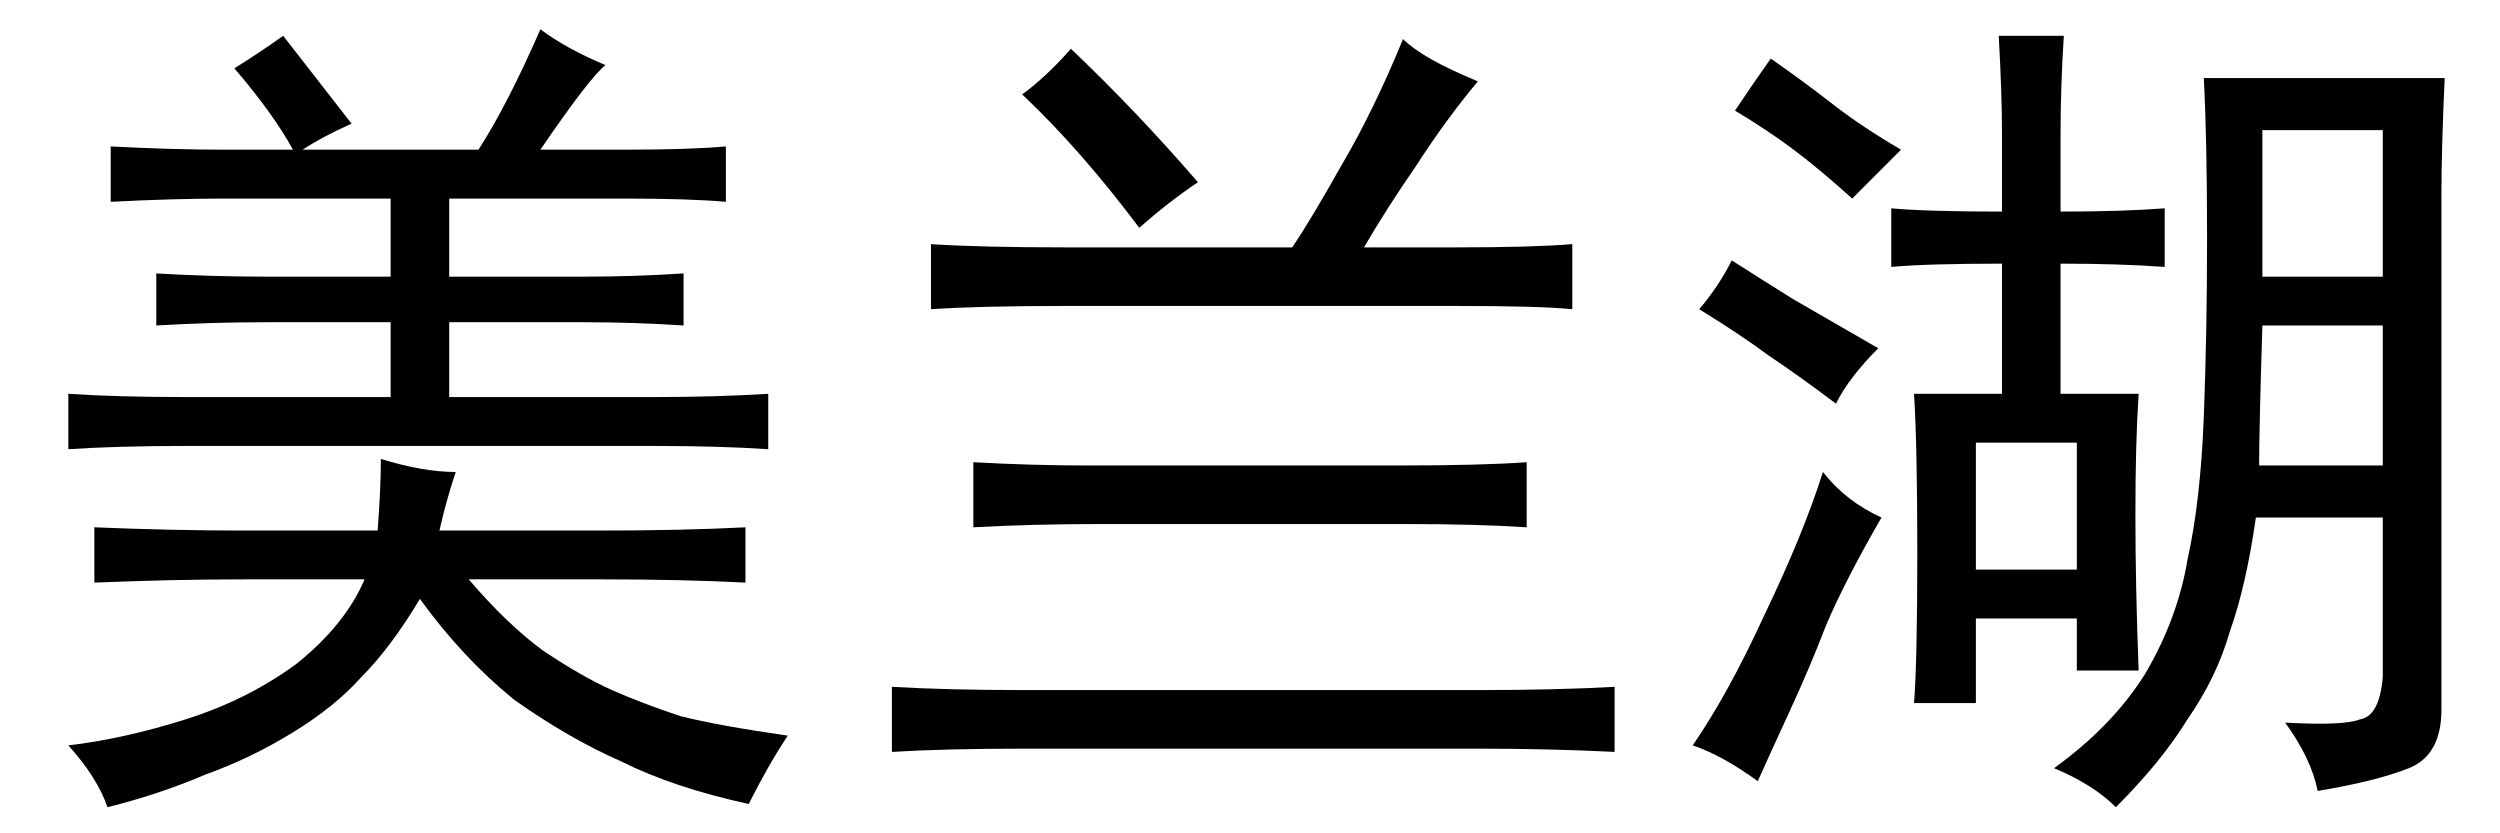<?xml version='1.0' encoding='UTF-8'?>
<!-- This file was generated by dvisvgm 2.3.5 -->
<svg height='10.5pt' version='1.1' viewBox='-72 -72.369 31.5 10.5' width='31.5pt' xmlns='http://www.w3.org/2000/svg' xmlns:xlink='http://www.w3.org/1999/xlink'>
<defs>
<path d='M8.121 -7.998Q7.711 -7.506 7.342 -6.932Q6.973 -6.398 6.686 -5.906H7.834Q8.818 -5.906 9.311 -5.947V-5.127Q8.9 -5.168 7.875 -5.168H2.912Q1.846 -5.168 1.23 -5.127V-5.947Q1.846 -5.906 2.953 -5.906H5.783Q6.029 -6.275 6.398 -6.932Q6.809 -7.629 7.178 -8.531Q7.424 -8.285 8.121 -7.998ZM8.121 -0.328Q9.105 -0.328 9.844 -0.369V0.451Q9.023 0.41 8.121 0.41H2.42Q1.395 0.41 0.738 0.451V-0.369Q1.436 -0.328 2.42 -0.328H8.121ZM7.137 -3.158Q8.162 -3.158 8.736 -3.199V-2.379Q8.121 -2.42 7.219 -2.42H3.363Q2.502 -2.42 1.764 -2.379V-3.199Q2.502 -3.158 3.199 -3.158H7.137ZM2.994 -8.408Q3.814 -7.629 4.594 -6.727Q4.225 -6.48 3.855 -6.152Q3.117 -7.137 2.379 -7.834Q2.666 -8.039 2.994 -8.408Z' id='g0-1958'/>
<path d='M9.803 -8.039Q9.762 -7.137 9.762 -6.562V-0.082Q9.762 0.492 9.352 0.656T8.203 0.943Q8.121 0.533 7.793 0.082Q8.531 0.123 8.736 0.041Q8.982 0 9.023 -0.492V-2.502H7.424Q7.301 -1.641 7.096 -1.066Q6.932 -0.492 6.562 0.041Q6.234 0.574 5.66 1.148Q5.373 0.861 4.881 0.656Q5.619 0.123 6.029 -0.533Q6.439 -1.23 6.562 -1.969Q6.727 -2.707 6.768 -3.773T6.809 -6.029Q6.809 -7.26 6.768 -8.039H9.803ZM5.168 -0.574V-1.23H3.896V-0.164H3.117Q3.158 -0.697 3.158 -2.051T3.117 -4.061H4.225V-5.701Q3.281 -5.701 2.83 -5.66V-6.398Q3.281 -6.357 4.225 -6.357V-7.342Q4.225 -7.834 4.184 -8.572H5.004Q4.963 -7.916 4.963 -7.342V-6.357Q5.742 -6.357 6.275 -6.398V-5.66Q5.701 -5.701 4.963 -5.701V-4.061H5.947Q5.906 -3.445 5.906 -2.543T5.947 -0.574H5.168ZM2.707 -2.502Q2.256 -1.723 2.01 -1.148Q1.805 -0.615 1.559 -0.082T1.148 0.82Q0.697 0.492 0.328 0.369Q0.779 -0.287 1.23 -1.271Q1.723 -2.297 1.969 -3.076Q2.256 -2.707 2.707 -2.502ZM9.023 -5.537V-7.383H7.506V-5.537H9.023ZM9.023 -3.158V-4.922H7.506Q7.465 -3.609 7.465 -3.158H9.023ZM5.168 -1.846V-3.445H3.896V-1.846H5.168ZM0.82 -5.742Q1.271 -5.455 1.6 -5.25L2.666 -4.635Q2.297 -4.266 2.133 -3.937Q1.641 -4.307 1.271 -4.553Q0.943 -4.799 0.41 -5.127Q0.656 -5.414 0.82 -5.742ZM1.312 -8.285Q1.723 -7.998 2.092 -7.711T2.953 -7.137L2.338 -6.521Q1.928 -6.891 1.6 -7.137T0.861 -7.629Q1.107 -7.998 1.312 -8.285Z' id='g0-9356'/>
<path d='M7.629 -8.203Q7.424 -8.039 6.809 -7.137H7.875Q8.695 -7.137 9.146 -7.178V-6.48Q8.695 -6.521 7.875 -6.521H5.66V-5.537H7.342Q7.998 -5.537 8.613 -5.578V-4.922Q7.998 -4.963 7.342 -4.963H5.66V-4.02H8.244Q9.023 -4.02 9.68 -4.061V-3.363Q9.064 -3.404 8.244 -3.404H2.338Q1.477 -3.404 0.861 -3.363V-4.061Q1.477 -4.02 2.338 -4.02H4.922V-4.963H3.363Q2.666 -4.963 1.969 -4.922V-5.578Q2.666 -5.537 3.363 -5.537H4.922V-6.521H2.83Q2.174 -6.521 1.395 -6.48V-7.178Q2.174 -7.137 2.83 -7.137H3.691Q3.445 -7.588 2.953 -8.162Q3.281 -8.367 3.568 -8.572L4.43 -7.465Q4.061 -7.301 3.814 -7.137H6.029Q6.398 -7.711 6.809 -8.654Q7.137 -8.408 7.629 -8.203ZM0.861 0.369Q1.559 0.287 2.338 0.041T3.732 -0.656Q4.348 -1.148 4.594 -1.723H3.076Q2.174 -1.723 1.189 -1.682V-2.379Q2.174 -2.338 3.076 -2.338H4.758Q4.799 -2.871 4.799 -3.24Q5.332 -3.076 5.742 -3.076Q5.619 -2.707 5.537 -2.338H7.547Q8.613 -2.338 9.393 -2.379V-1.682Q8.613 -1.723 7.588 -1.723H5.906Q6.398 -1.148 6.85 -0.82Q7.342 -0.492 7.711 -0.328T8.572 0Q9.064 0.123 9.926 0.246Q9.68 0.615 9.434 1.107Q8.49 0.902 7.834 0.574Q7.178 0.287 6.48 -0.205Q5.824 -0.738 5.291 -1.477Q4.922 -0.861 4.553 -0.492Q4.225 -0.123 3.691 0.205T2.584 0.738Q2.01 0.984 1.354 1.148Q1.23 0.779 0.861 0.369Z' id='g0-13764'/>
</defs>
<g id='page1'>
<use x='-72' xlink:href='#g0-13764' y='-63.346'/>
<use x='-61.5' xlink:href='#g0-1958' y='-63.346'/>
<use x='-51' xlink:href='#g0-9356' y='-63.346'/>
</g>
</svg>
